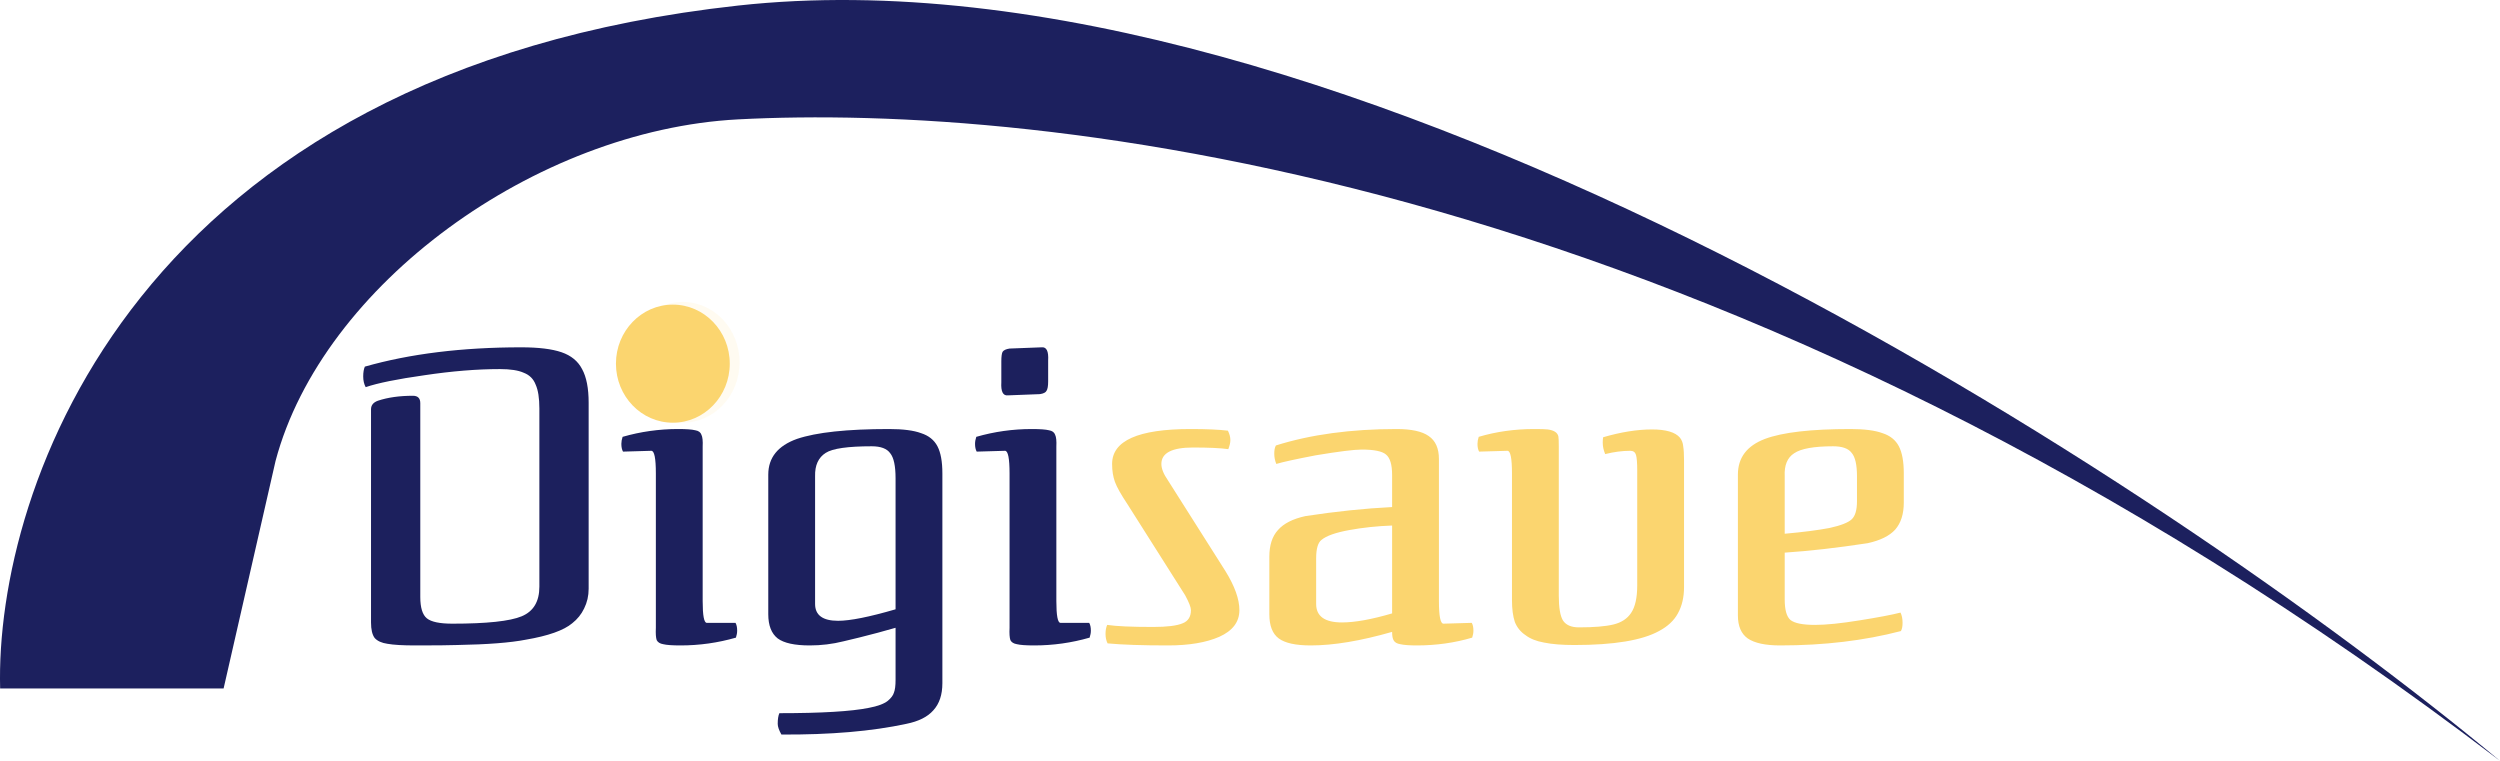 <svg width="207" height="63" viewBox="0 0 207 63" fill="none" xmlns="http://www.w3.org/2000/svg">
<path d="M48.74 33.348C48.74 32.147 48.559 31.217 48.196 30.56C47.856 29.903 47.289 29.438 46.496 29.166C45.703 28.894 44.592 28.758 43.164 28.758C38.268 28.758 33.95 29.291 30.21 30.356C30.119 30.56 30.074 30.832 30.074 31.172C30.074 31.512 30.142 31.807 30.278 32.056C31.275 31.716 32.896 31.387 35.14 31.07C37.407 30.73 39.492 30.56 41.396 30.56C42.257 30.56 42.915 30.662 43.368 30.866C43.844 31.047 44.173 31.376 44.354 31.852C44.558 32.305 44.66 32.963 44.66 33.824V48.58C44.66 49.804 44.173 50.62 43.198 51.028C42.223 51.436 40.308 51.64 37.452 51.64C36.409 51.64 35.707 51.493 35.344 51.198C34.981 50.903 34.8 50.314 34.8 49.43V33.382C34.8 32.974 34.596 32.77 34.188 32.77C33.077 32.77 32.114 32.906 31.298 33.178C30.913 33.314 30.72 33.552 30.72 33.892V51.538C30.72 52.127 30.822 52.558 31.026 52.83C31.253 53.079 31.604 53.238 32.08 53.306C32.579 53.397 33.349 53.442 34.392 53.442C36.069 53.442 37.214 53.431 37.826 53.408C40.365 53.363 42.269 53.215 43.538 52.966C45.397 52.649 46.677 52.195 47.38 51.606C47.811 51.266 48.139 50.858 48.366 50.382C48.615 49.883 48.74 49.339 48.74 48.75V33.348ZM53.625 31.648C53.58 32.419 53.761 32.781 54.169 32.736L56.821 32.634C57.116 32.589 57.297 32.498 57.365 32.362C57.456 32.226 57.501 31.965 57.501 31.58V29.846C57.547 29.075 57.365 28.713 56.957 28.758L54.305 28.86C54.011 28.905 53.818 28.996 53.727 29.132C53.659 29.268 53.625 29.529 53.625 29.914V31.648ZM60.935 52.796C61.003 52.592 61.037 52.399 61.037 52.218C61.037 51.946 60.992 51.731 60.901 51.572H58.521C58.295 51.572 58.181 50.971 58.181 49.77V36.986C58.204 36.51 58.17 36.181 58.079 36C58.011 35.796 57.841 35.671 57.569 35.626C57.297 35.558 56.821 35.524 56.141 35.524C54.577 35.524 53.047 35.739 51.551 36.17C51.483 36.374 51.449 36.567 51.449 36.748C51.449 37.02 51.495 37.235 51.585 37.394L53.931 37.326C54.181 37.326 54.305 37.949 54.305 39.196V51.98C54.283 52.456 54.305 52.796 54.373 53C54.464 53.181 54.645 53.295 54.917 53.34C55.189 53.408 55.665 53.442 56.345 53.442C57.909 53.442 59.439 53.227 60.935 52.796ZM64.701 60.82C68.758 60.843 72.204 60.548 75.037 59.936C76.057 59.732 76.805 59.358 77.281 58.814C77.78 58.27 78.029 57.522 78.029 56.57V39.196C78.029 38.221 77.893 37.473 77.621 36.952C77.349 36.431 76.896 36.068 76.261 35.864C75.649 35.637 74.765 35.524 73.609 35.524C70.141 35.524 67.603 35.796 65.993 36.34C64.406 36.907 63.613 37.893 63.613 39.298V50.858C63.613 51.787 63.874 52.456 64.395 52.864C64.916 53.249 65.8 53.442 67.047 53.442C67.999 53.442 68.928 53.329 69.835 53.102C70.629 52.921 71.581 52.683 72.691 52.388L74.153 51.98V56.298C74.153 56.774 74.108 57.125 74.017 57.352C73.949 57.579 73.779 57.805 73.507 58.032C73.19 58.281 72.668 58.474 71.943 58.61C70.493 58.905 68.022 59.052 64.531 59.052C64.441 59.256 64.395 59.551 64.395 59.936C64.395 60.163 64.497 60.457 64.701 60.82ZM67.489 39.434C67.466 38.527 67.761 37.881 68.373 37.496C68.94 37.133 70.209 36.952 72.181 36.952C72.929 36.952 73.439 37.145 73.711 37.53C74.006 37.893 74.153 38.584 74.153 39.604V50.45C71.977 51.085 70.391 51.402 69.393 51.402C68.124 51.402 67.489 50.937 67.489 50.008V39.434ZM82.91 31.648C82.865 32.419 83.046 32.781 83.454 32.736L86.106 32.634C86.401 32.589 86.582 32.498 86.65 32.362C86.741 32.226 86.787 31.965 86.787 31.58V29.846C86.832 29.075 86.65 28.713 86.243 28.758L83.591 28.86C83.296 28.905 83.103 28.996 83.013 29.132C82.945 29.268 82.91 29.529 82.91 29.914V31.648ZM90.221 52.796C90.288 52.592 90.323 52.399 90.323 52.218C90.323 51.946 90.277 51.731 90.186 51.572H87.806C87.58 51.572 87.466 50.971 87.466 49.77V36.986C87.489 36.51 87.455 36.181 87.365 36C87.296 35.796 87.126 35.671 86.855 35.626C86.582 35.558 86.106 35.524 85.427 35.524C83.862 35.524 82.332 35.739 80.837 36.17C80.769 36.374 80.734 36.567 80.734 36.748C80.734 37.02 80.78 37.235 80.871 37.394L83.216 37.326C83.466 37.326 83.591 37.949 83.591 39.196V51.98C83.568 52.456 83.591 52.796 83.659 53C83.749 53.181 83.93 53.295 84.203 53.34C84.475 53.408 84.951 53.442 85.63 53.442C87.195 53.442 88.725 53.227 90.221 52.796Z" fill="#1C205D"/>
<path d="M91.708 53.272C92.91 53.385 94.576 53.442 96.706 53.442C98.452 53.442 99.868 53.204 100.956 52.728C102.067 52.229 102.622 51.493 102.622 50.518C102.622 49.611 102.237 48.535 101.466 47.288L96.706 39.774C96.344 39.253 96.162 38.799 96.162 38.414C96.162 37.507 97.035 37.054 98.78 37.054C100.095 37.054 101.07 37.099 101.704 37.19C101.818 36.895 101.874 36.646 101.874 36.442C101.874 36.193 101.806 35.932 101.67 35.66C100.922 35.569 99.891 35.524 98.576 35.524C94.247 35.524 92.082 36.487 92.082 38.414C92.082 38.981 92.162 39.479 92.32 39.91C92.479 40.341 92.83 40.964 93.374 41.78L98.134 49.294C98.452 49.883 98.61 50.291 98.61 50.518C98.61 51.062 98.384 51.425 97.93 51.606C97.454 51.81 96.638 51.912 95.482 51.912C93.692 51.912 92.422 51.855 91.674 51.742C91.584 51.946 91.538 52.195 91.538 52.49C91.538 52.785 91.595 53.045 91.708 53.272ZM121.897 52.796C121.965 52.592 121.999 52.399 121.999 52.218C121.999 51.946 121.954 51.731 121.863 51.572L119.517 51.64C119.268 51.64 119.143 51.017 119.143 49.77V38.006C119.143 37.122 118.86 36.487 118.293 36.102C117.749 35.717 116.865 35.524 115.641 35.524C111.856 35.524 108.524 35.977 105.645 36.884C105.554 37.043 105.509 37.269 105.509 37.564C105.509 37.859 105.566 38.142 105.679 38.414C106.2 38.255 107.288 38.017 108.943 37.7C110.847 37.383 112.116 37.224 112.751 37.224C113.771 37.224 114.44 37.36 114.757 37.632C115.097 37.904 115.267 38.471 115.267 39.332V41.984C113 42.097 110.609 42.347 108.093 42.732C107.05 42.959 106.291 43.344 105.815 43.888C105.339 44.409 105.101 45.146 105.101 46.098V50.858C105.101 51.81 105.362 52.479 105.883 52.864C106.404 53.249 107.288 53.442 108.535 53.442C110.416 53.442 112.66 53.068 115.267 52.32C115.267 52.66 115.312 52.898 115.403 53.034C115.494 53.193 115.675 53.295 115.947 53.34C116.242 53.408 116.695 53.442 117.307 53.442C118.916 53.442 120.446 53.227 121.897 52.796ZM115.267 50.79C113.567 51.289 112.184 51.538 111.119 51.538C109.691 51.538 108.977 51.028 108.977 50.008V46.234C108.977 45.441 109.124 44.931 109.419 44.704C109.827 44.364 110.598 44.092 111.731 43.888C112.842 43.684 114.02 43.559 115.267 43.514V50.79ZM124.818 37.326C125.067 37.326 125.192 37.949 125.192 39.196V49.702C125.192 50.427 125.271 51.028 125.43 51.504C125.611 51.957 125.906 52.32 126.314 52.592C126.699 52.887 127.209 53.091 127.844 53.204C128.501 53.34 129.34 53.408 130.36 53.408C133.624 53.408 135.958 53.023 137.364 52.252C138.089 51.867 138.61 51.379 138.928 50.79C139.268 50.178 139.438 49.453 139.438 48.614V38.108C139.438 37.609 139.415 37.224 139.37 36.952C139.347 36.68 139.256 36.442 139.098 36.238C138.712 35.785 137.942 35.558 136.786 35.558C135.562 35.558 134.213 35.773 132.74 36.204C132.717 36.34 132.706 36.487 132.706 36.646C132.706 36.963 132.774 37.281 132.91 37.598C133.635 37.417 134.326 37.326 134.984 37.326C135.233 37.326 135.392 37.439 135.46 37.666C135.528 37.893 135.562 38.323 135.562 38.958V48.478C135.562 49.498 135.392 50.257 135.052 50.756C134.734 51.232 134.247 51.549 133.59 51.708C132.932 51.867 131.98 51.946 130.734 51.946C130.099 51.946 129.657 51.753 129.408 51.368C129.181 50.983 129.068 50.303 129.068 49.328V36.986C129.068 36.533 129.056 36.249 129.034 36.136C128.966 35.819 128.671 35.626 128.15 35.558C127.968 35.535 127.594 35.524 127.028 35.524C125.418 35.524 123.888 35.739 122.438 36.17C122.37 36.374 122.336 36.567 122.336 36.748C122.336 37.02 122.381 37.235 122.472 37.394L124.818 37.326ZM157.362 50.722C156.66 50.903 155.526 51.119 153.962 51.368C152.421 51.617 151.197 51.742 150.29 51.742C149.27 51.742 148.59 51.606 148.25 51.334C147.933 51.062 147.774 50.495 147.774 49.634V45.758C149.837 45.622 152.126 45.361 154.642 44.976C155.685 44.749 156.444 44.375 156.92 43.854C157.396 43.31 157.634 42.562 157.634 41.61V39.196C157.634 38.221 157.498 37.473 157.226 36.952C156.954 36.431 156.501 36.068 155.866 35.864C155.254 35.637 154.37 35.524 153.214 35.524C149.95 35.524 147.593 35.796 146.142 36.34C144.646 36.907 143.898 37.893 143.898 39.298V50.96C143.898 51.844 144.17 52.479 144.714 52.864C145.281 53.249 146.176 53.442 147.4 53.442C151.027 53.442 154.359 53.045 157.396 52.252C157.487 52.093 157.532 51.867 157.532 51.572C157.532 51.232 157.476 50.949 157.362 50.722ZM147.774 39.434C147.729 38.527 147.99 37.893 148.556 37.53C149.123 37.145 150.2 36.952 151.786 36.952C152.534 36.952 153.044 37.133 153.316 37.496C153.611 37.836 153.758 38.482 153.758 39.434V41.508C153.758 42.233 153.611 42.732 153.316 43.004C153.022 43.276 152.41 43.514 151.48 43.718C150.528 43.899 149.293 44.058 147.774 44.194V39.434Z" fill="#FBD56F"/>
<path opacity="0.1" d="M56.525 35C53.923 35 51.813 32.761 51.813 30C51.813 27.239 53.923 25 56.525 25C59.127 25 61.237 27.239 61.237 30C61.237 32.761 59.127 35 56.525 35Z" fill="#FBD56F"/>
<path d="M55.712 35C53.109 35 51 32.811 51 30.111C51 27.411 53.109 25.223 55.712 25.223C58.314 25.223 60.424 27.411 60.424 30.111C60.424 32.811 58.314 35 55.712 35Z" fill="#FBD56F"/>
<path d="M61.118 0.46C11.2 5.943 -0.419 40.44 0.011 57.003H18.515L22.819 38.155C26.692 23.591 44.335 10.763 61.118 9.884C85.647 8.599 142.451 13.739 207 63C179.172 39.869 111.036 -5.023 61.118 0.46Z" fill="#1C205E"/>
</svg>
